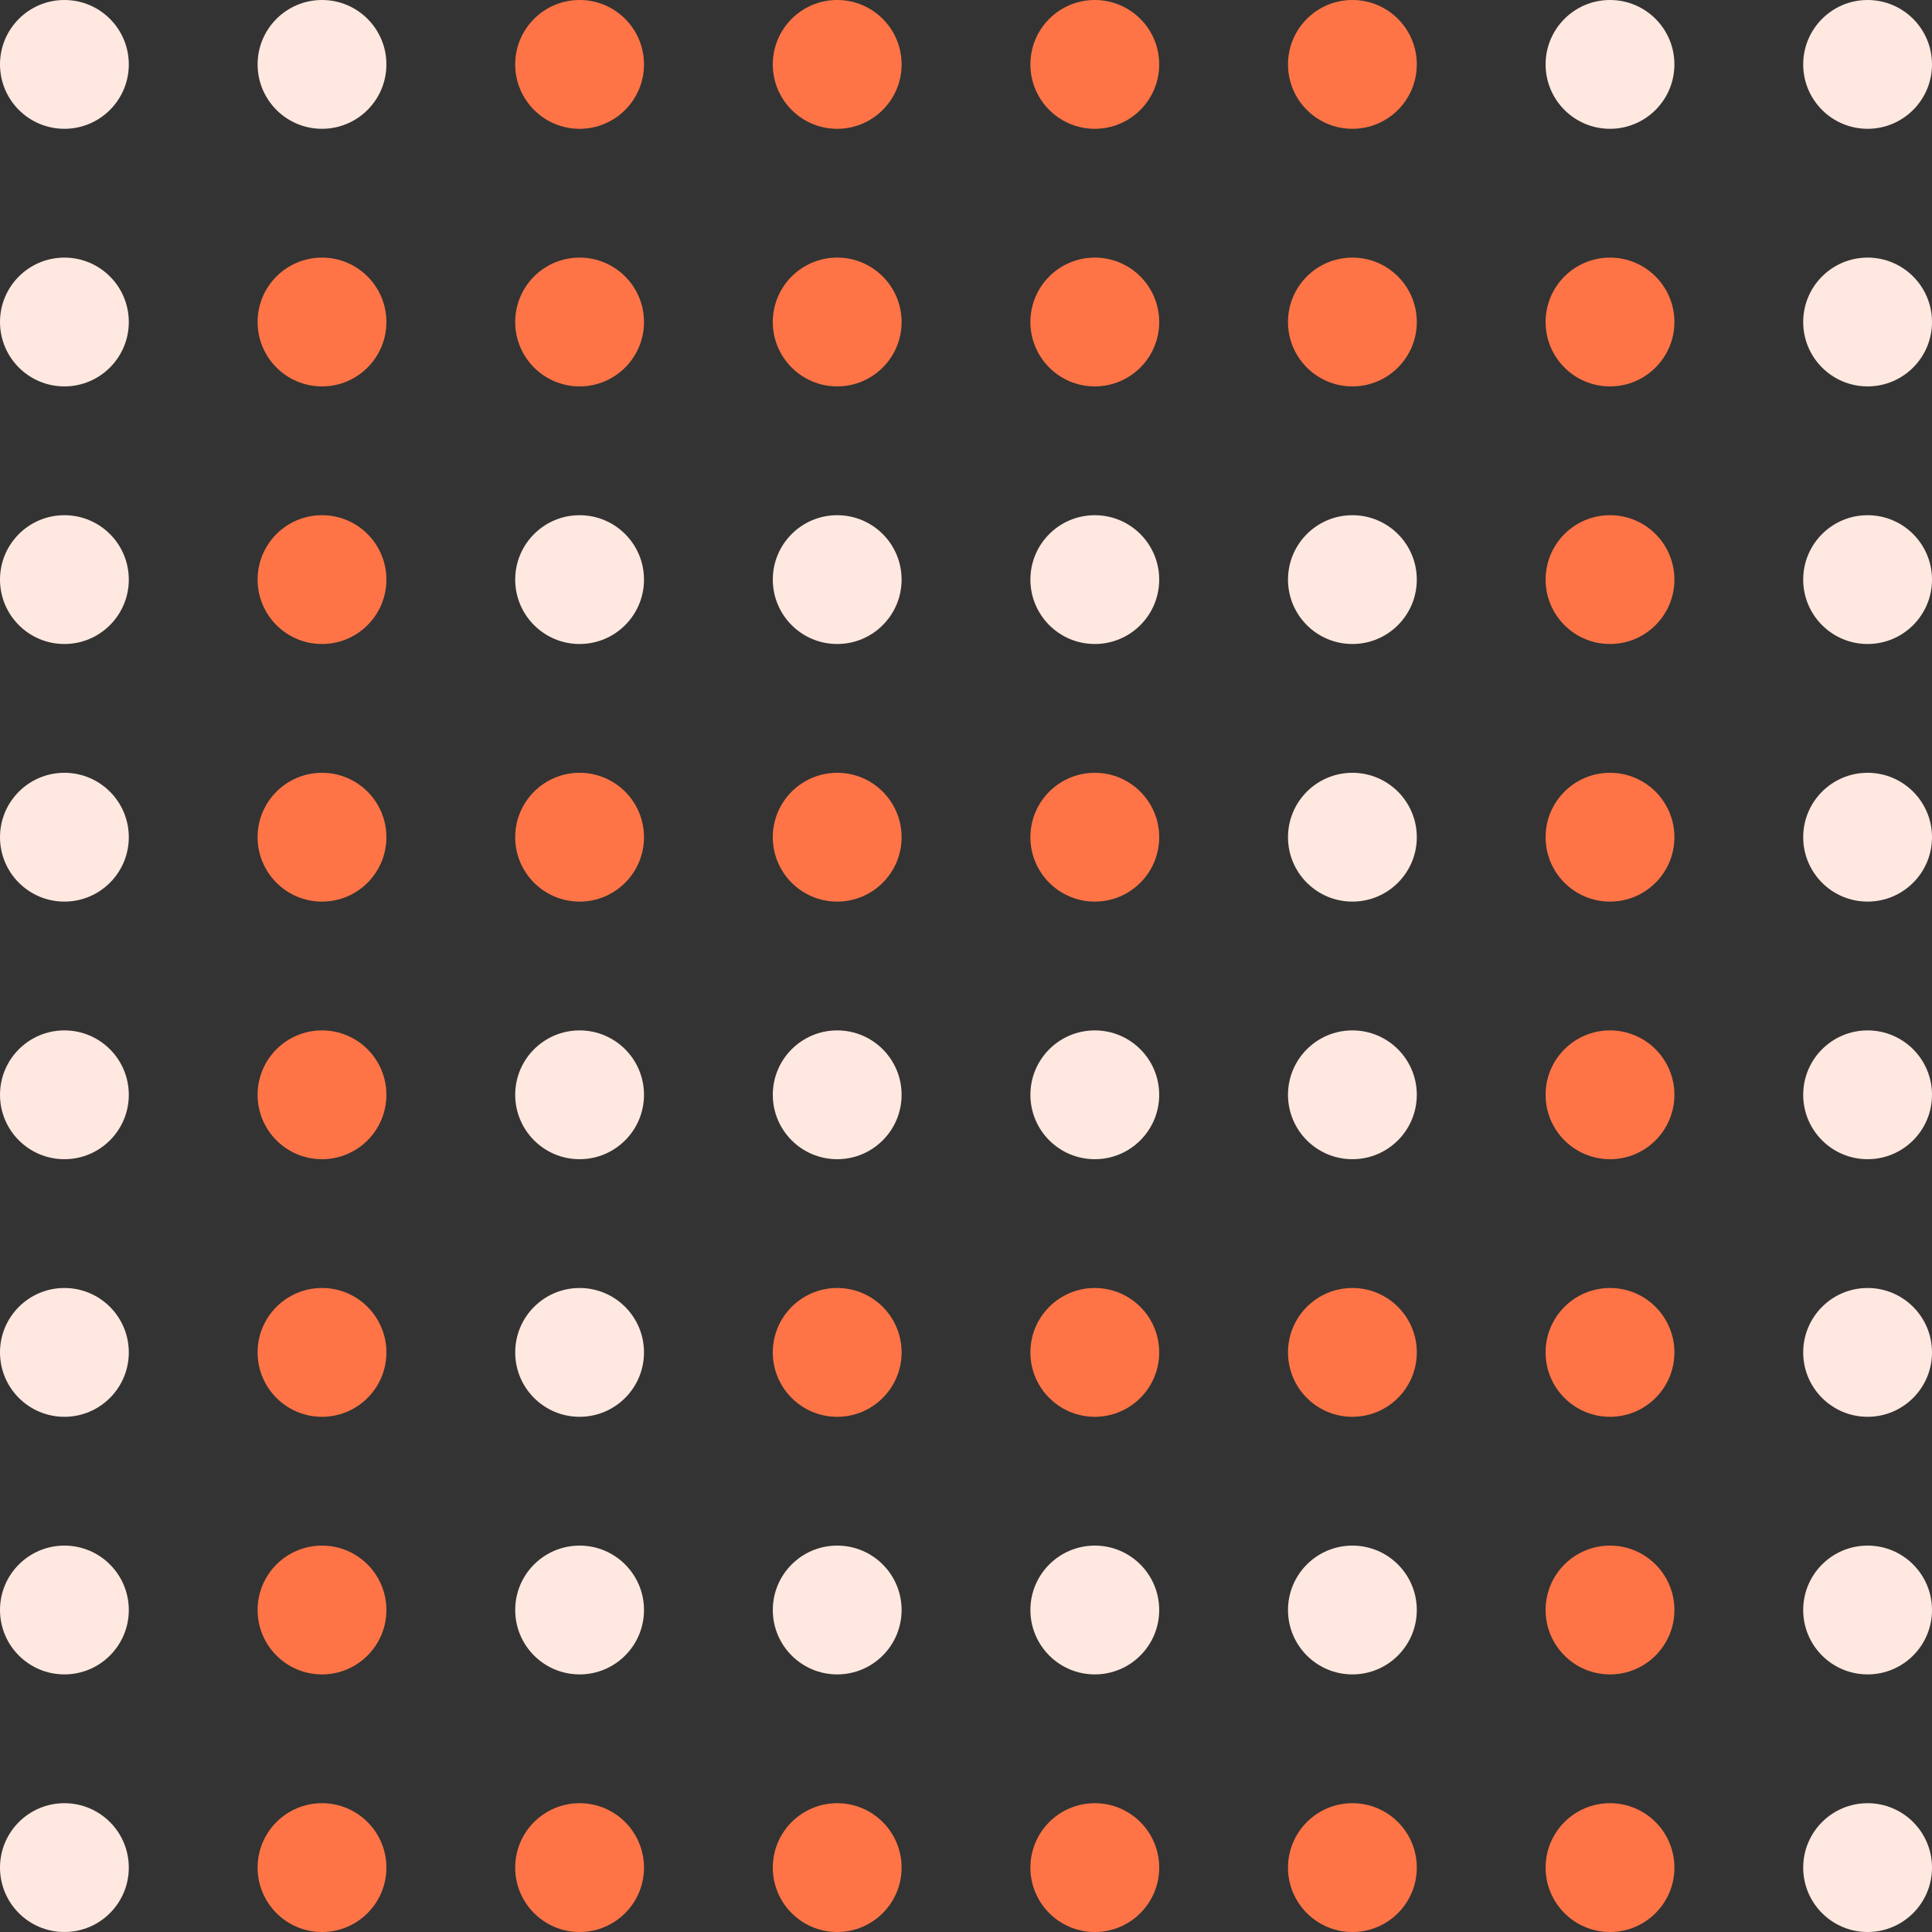 <svg width="45" height="45" viewBox="0 0 45 45" fill="none" xmlns="http://www.w3.org/2000/svg">
<rect x="0" y="0" width="45" height="45" fill="#333333" stroke="none"/>
<g id="guest-registration-system">
<circle id="Ellipse 1475" cx="1.5" cy="1.5" r="1.5" fill="#FFE8DF"/>
<circle id="Ellipse 1476" cx="1.5" cy="19.5" r="1.5" fill="#FFE8DF"/>
<circle id="Ellipse 1477" cx="1.5" cy="7.5" r="1.5" fill="#FFE8DF"/>
<circle id="Ellipse 1478" cx="1.5" cy="25.5" r="1.5" fill="#FFE8DF"/>
<circle id="Ellipse 1479" cx="1.5" cy="37.5" r="1.5" fill="#FFE8DF"/>
<circle id="Ellipse 1480" cx="1.5" cy="13.5" r="1.5" fill="#FFE8DF"/>
<circle id="Ellipse 1481" cx="1.5" cy="31.5" r="1.5" fill="#FFE8DF"/>
<circle id="Ellipse 1482" cx="1.5" cy="43.5" r="1.5" fill="#FFE8DF"/>
<circle id="Ellipse 1483" cx="7.5" cy="1.5" r="1.5" fill="#FFE8DF"/>
<circle id="Ellipse 1484" cx="7.5" cy="19.5" r="1.5" fill="#FF7446"/>
<circle id="Ellipse 1485" cx="7.5" cy="7.5" r="1.5" fill="#FF7446"/>
<circle id="Ellipse 1486" cx="7.5" cy="25.5" r="1.5" fill="#FF7446"/>
<circle id="Ellipse 1487" cx="7.5" cy="37.5" r="1.5" fill="#FF7446"/>
<circle id="Ellipse 1488" cx="7.5" cy="13.5" r="1.5" fill="#FF7446"/>
<circle id="Ellipse 1489" cx="7.5" cy="31.5" r="1.5" fill="#FF7446"/>
<circle id="Ellipse 1490" cx="7.5" cy="43.5" r="1.5" fill="#FF7446"/>
<circle id="Ellipse 1491" cx="13.5" cy="1.5" r="1.5" fill="#FF7446"/>
<circle id="Ellipse 1492" cx="13.5" cy="19.5" r="1.5" fill="#FF7446"/>
<circle id="Ellipse 1493" cx="13.5" cy="7.5" r="1.5" fill="#FF7446"/>
<circle id="Ellipse 1494" cx="13.5" cy="25.5" r="1.5" fill="#FFE8DF"/>
<circle id="Ellipse 1495" cx="13.5" cy="37.5" r="1.5" fill="#FFE8DF"/>
<circle id="Ellipse 1496" cx="13.5" cy="13.5" r="1.5" fill="#FFE8DF"/>
<circle id="Ellipse 1497" cx="13.5" cy="31.5" r="1.5" fill="#FFE8DF"/>
<circle id="Ellipse 1498" cx="13.5" cy="43.5" r="1.5" fill="#FF7446"/>
<circle id="Ellipse 1499" cx="19.5" cy="1.5" r="1.5" fill="#FF7446"/>
<circle id="Ellipse 1500" cx="19.5" cy="19.5" r="1.5" fill="#FF7446"/>
<circle id="Ellipse 1501" cx="19.5" cy="7.5" r="1.5" fill="#FF7446"/>
<circle id="Ellipse 1502" cx="19.5" cy="25.5" r="1.5" fill="#FFE8DF"/>
<circle id="Ellipse 1503" cx="19.5" cy="37.5" r="1.5" fill="#FFE8DF"/>
<circle id="Ellipse 1504" cx="19.5" cy="13.5" r="1.5" fill="#FFE8DF"/>
<circle id="Ellipse 1505" cx="19.5" cy="31.5" r="1.5" fill="#FF7446"/>
<circle id="Ellipse 1506" cx="19.5" cy="43.5" r="1.5" fill="#FF7446"/>
<circle id="Ellipse 1507" cx="25.5" cy="1.5" r="1.5" fill="#FF7446"/>
<circle id="Ellipse 1508" cx="25.5" cy="19.5" r="1.5" fill="#FF7446"/>
<circle id="Ellipse 1509" cx="25.5" cy="7.5" r="1.5" fill="#FF7446"/>
<circle id="Ellipse 1510" cx="25.5" cy="25.5" r="1.5" fill="#FFE8DF"/>
<circle id="Ellipse 1511" cx="25.5" cy="37.5" r="1.5" fill="#FFE8DF"/>
<circle id="Ellipse 1512" cx="25.5" cy="13.5" r="1.5" fill="#FFE8DF"/>
<circle id="Ellipse 1513" cx="25.5" cy="31.5" r="1.5" fill="#FF7446"/>
<circle id="Ellipse 1514" cx="25.5" cy="43.5" r="1.5" fill="#FF7446"/>
<circle id="Ellipse 1515" cx="31.5" cy="1.5" r="1.5" fill="#FF7446"/>
<circle id="Ellipse 1516" cx="31.5" cy="19.5" r="1.5" fill="#FFE8DF"/>
<circle id="Ellipse 1517" cx="31.5" cy="7.5" r="1.5" fill="#FF7446"/>
<circle id="Ellipse 1518" cx="31.5" cy="25.5" r="1.5" fill="#FFE8DF"/>
<circle id="Ellipse 1519" cx="31.5" cy="37.5" r="1.5" fill="#FFE8DF"/>
<circle id="Ellipse 1520" cx="31.5" cy="13.5" r="1.5" fill="#FFE8DF"/>
<circle id="Ellipse 1521" cx="31.5" cy="31.5" r="1.5" fill="#FF7446"/>
<circle id="Ellipse 1522" cx="31.5" cy="43.5" r="1.5" fill="#FF7446"/>
<circle id="Ellipse 1523" cx="37.5" cy="1.5" r="1.5" fill="#FFE8DF"/>
<circle id="Ellipse 1524" cx="37.5" cy="19.5" r="1.5" fill="#FF7446"/>
<circle id="Ellipse 1525" cx="37.5" cy="7.5" r="1.5" fill="#FF7446"/>
<circle id="Ellipse 1526" cx="37.5" cy="25.5" r="1.5" fill="#FF7446"/>
<circle id="Ellipse 1527" cx="37.5" cy="37.5" r="1.5" fill="#FF7446"/>
<circle id="Ellipse 1528" cx="37.5" cy="13.5" r="1.5" fill="#FF7446"/>
<circle id="Ellipse 1529" cx="37.5" cy="31.5" r="1.5" fill="#FF7446"/>
<circle id="Ellipse 1530" cx="37.5" cy="43.5" r="1.5" fill="#FF7446"/>
<circle id="Ellipse 1531" cx="43.5" cy="1.5" r="1.5" fill="#FFE8DF"/>
<circle id="Ellipse 1532" cx="43.5" cy="19.5" r="1.5" fill="#FFE8DF"/>
<circle id="Ellipse 1533" cx="43.5" cy="7.5" r="1.5" fill="#FFE8DF"/>
<circle id="Ellipse 1534" cx="43.5" cy="25.5" r="1.5" fill="#FFE8DF"/>
<circle id="Ellipse 1535" cx="43.5" cy="37.5" r="1.5" fill="#FFE8DF"/>
<circle id="Ellipse 1536" cx="43.5" cy="13.5" r="1.5" fill="#FFE8DF"/>
<circle id="Ellipse 1537" cx="43.5" cy="31.5" r="1.5" fill="#FFE8DF"/>
<circle id="Ellipse 1538" cx="43.5" cy="43.5" r="1.5" fill="#FFE8DF"/>
</g>
</svg>
